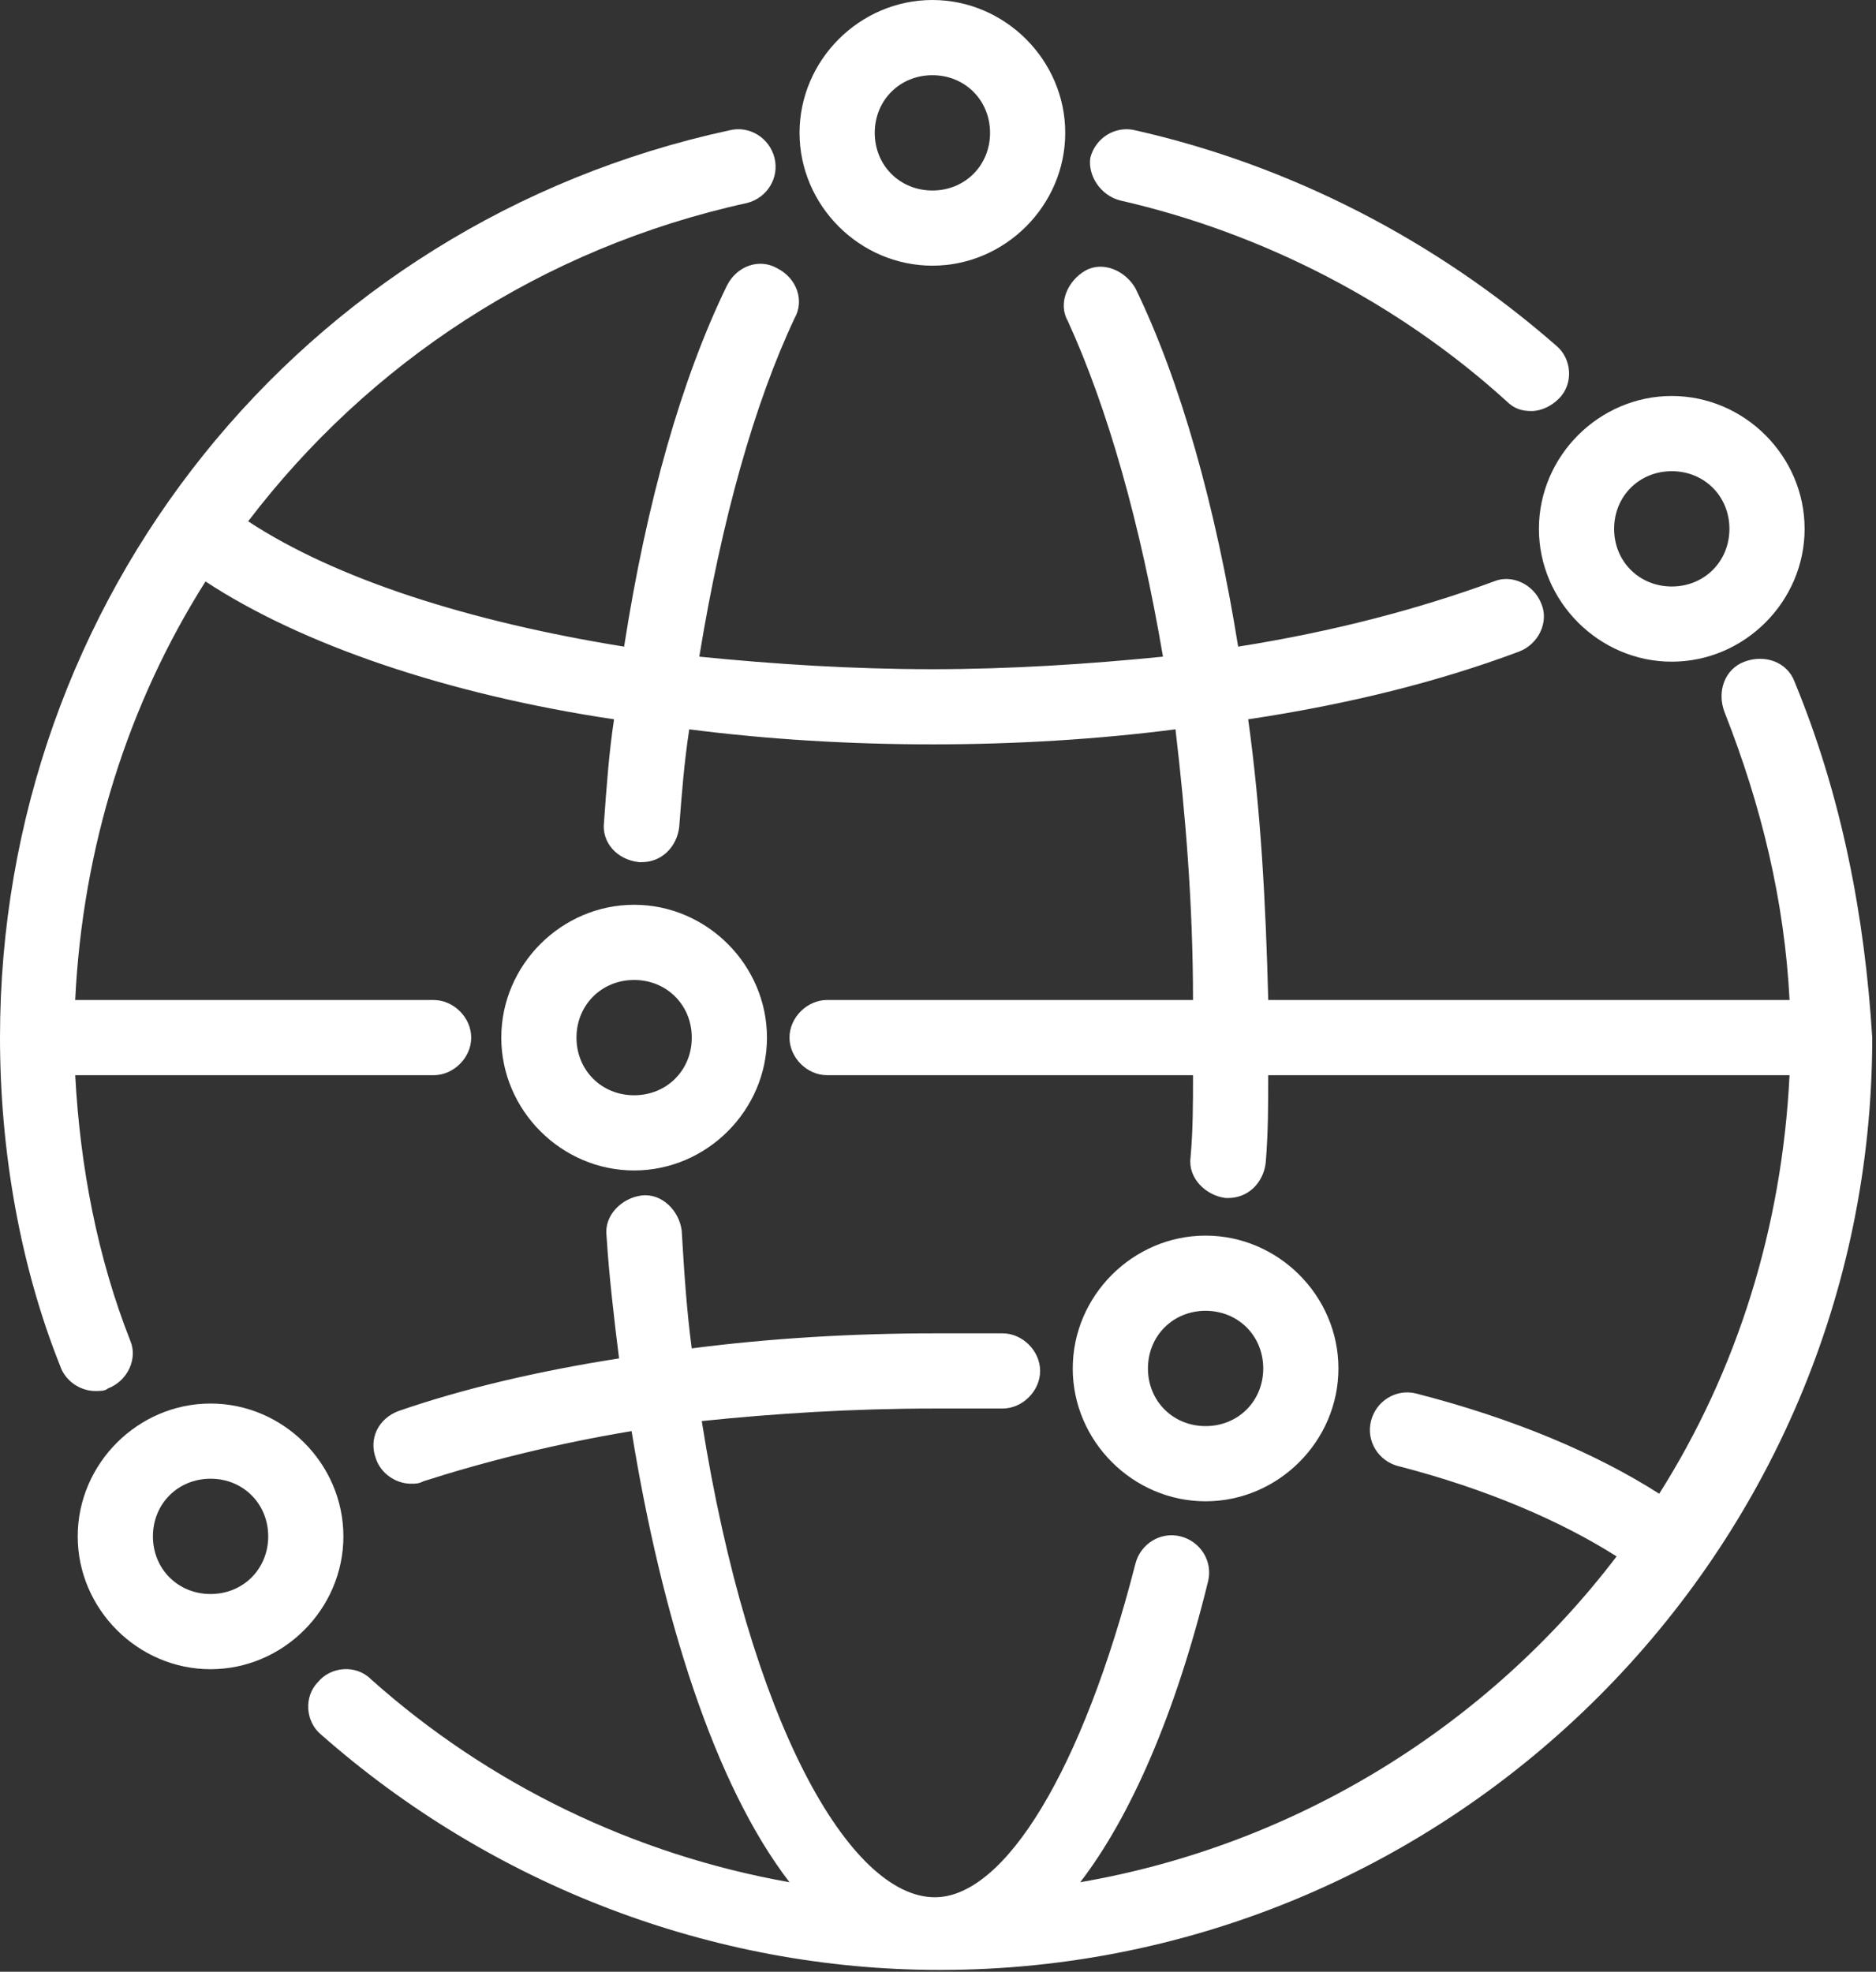 <svg width="372" height="391" viewBox="0 0 372 391" fill="none" xmlns="http://www.w3.org/2000/svg">
<rect x="0" y="0" width="372" height="391" fill="#333333" stroke="none"/>
<path d="M222.164 39.762C250.492 46.224 277.331 60.138 298.702 79.522C300.194 81.013 301.684 81.51 303.672 81.51C305.661 81.51 307.649 80.517 309.139 79.025C312.12 76.043 311.624 71.073 308.642 68.588C284.785 47.715 255.96 32.805 225.146 25.846C221.169 24.853 217.195 27.338 216.199 31.313C215.704 34.791 218.189 38.768 222.164 39.761L222.164 39.762Z" fill="white"/>
<path d="M355.855 135.186C354.364 131.209 349.892 129.719 345.915 131.209C341.939 132.701 340.449 137.172 341.939 141.149C349.394 160.036 353.867 178.921 354.86 198.304H251.484C250.988 178.921 249.993 160.532 247.508 142.64C267.388 139.658 285.279 135.185 301.184 129.222C305.16 127.73 307.147 123.259 305.657 119.778C304.165 115.802 299.694 113.815 296.214 115.305C281.304 120.772 264.405 125.245 245.52 128.227C241.046 100.395 234.088 75.545 225.143 57.156C223.155 53.677 218.681 51.689 215.203 53.677C211.725 55.666 209.736 60.139 211.725 63.617C219.676 81.012 226.138 103.874 230.611 130.215C215.701 131.707 200.295 132.7 184.887 132.7C168.984 132.7 153.576 131.707 138.666 130.215C143.14 102.88 149.6 80.018 157.553 63.12C159.542 59.642 158.05 55.169 154.075 53.18C150.597 51.192 146.123 52.684 144.135 56.659C135.188 75.047 128.232 99.401 123.758 128.227C92.945 123.257 66.603 114.808 49.208 103.377C73.065 72.065 107.357 49.204 148.111 40.258C152.088 39.264 154.573 35.288 153.578 31.311C152.585 27.334 148.608 24.849 144.631 25.844C59.64 44.232 0 118.783 0 205.758C0 228.123 3.977 250.985 11.928 270.865C12.922 273.847 15.905 275.835 18.887 275.835C19.88 275.835 20.875 275.835 21.372 275.339C25.349 273.847 27.335 269.375 25.845 265.895C19.383 249.493 15.905 231.602 14.912 213.213H85.983C89.96 213.213 93.438 209.735 93.438 205.758C93.438 201.781 89.96 198.303 85.983 198.303H14.908C16.4 167.987 25.345 139.657 40.751 115.304C59.638 127.729 88.463 137.669 121.762 142.639C120.769 149.101 120.27 156.057 119.774 163.016C119.277 166.992 122.259 170.471 126.732 170.967H127.229C131.206 170.967 134.187 167.986 134.684 164.009C135.181 157.547 135.677 151.087 136.672 144.625C152.079 146.614 168.481 147.607 184.881 147.607C201.283 147.607 217.683 146.614 233.09 144.625C235.079 161.524 236.569 179.415 236.569 198.301H164.007C160.03 198.301 156.552 201.78 156.552 205.756C156.552 209.733 160.03 213.211 164.007 213.211H236.569C236.569 218.678 236.569 224.145 236.072 229.613C235.575 233.59 239.054 237.068 243.03 237.565H243.527C247.504 237.565 250.485 234.583 250.982 230.606C251.479 224.643 251.479 219.175 251.479 213.211H354.855C353.363 243.528 344.418 271.857 329.011 296.21C316.586 288.259 300.185 281.3 280.802 276.33C276.826 275.337 272.851 277.822 271.856 281.797C270.862 285.774 273.347 289.749 277.322 290.744C294.717 295.217 309.627 301.677 320.561 308.635C295.215 341.934 257.442 365.79 214.203 373.245C224.143 360.324 233.09 339.947 239.55 313.605C240.543 309.629 238.058 305.654 234.083 304.659C230.107 303.665 226.132 306.15 225.136 310.125C214.7 350.878 199.293 376.226 185.376 376.226C168.478 376.226 148.598 341.436 139.155 281.796C153.569 280.305 168.975 279.311 185.376 279.311H198.795C202.771 279.311 206.25 275.833 206.25 271.856C206.25 267.88 202.771 264.401 198.795 264.401H185.376C168.975 264.401 152.575 265.395 137.167 267.383C136.174 259.928 135.676 252.473 135.179 244.025C134.682 240.048 131.202 236.57 127.227 237.066C123.251 237.563 119.772 241.043 120.269 245.018C120.766 252.969 121.761 261.42 122.754 269.371C106.851 271.856 91.941 275.334 79.018 279.808C75.041 281.3 73.055 285.274 74.545 289.251C75.538 292.233 78.521 294.221 81.503 294.221C82.496 294.221 82.995 294.221 83.988 293.725C96.413 289.748 110.33 286.27 125.24 283.785C131.203 320.563 141.642 353.862 156.552 373.245C125.739 367.778 96.912 353.861 73.553 332.988C70.571 330.006 65.601 330.503 63.116 333.485C60.134 336.466 60.631 341.436 63.613 343.921C97.41 373.741 141.145 390.639 186.372 390.639C288.257 390.639 371.256 307.64 371.256 205.755C369.766 181.898 365.293 158.043 355.849 135.181L355.855 135.186Z" fill="white"/>
<path d="M331.502 131.21C345.915 131.21 357.844 119.281 357.844 104.868C357.844 90.454 345.915 78.526 331.502 78.526C317.089 78.526 305.16 90.454 305.16 104.868C305.162 119.281 317.09 131.21 331.502 131.21ZM331.502 93.438C337.964 93.438 342.934 98.408 342.934 104.87C342.934 111.332 337.964 116.302 331.502 116.302C325.04 116.302 320.07 111.332 320.07 104.87C320.072 98.408 325.042 93.438 331.502 93.438Z" fill="white"/>
<path d="M152.084 205.76C152.084 191.346 140.156 179.418 125.743 179.418C111.331 179.418 99.402 191.346 99.402 205.76C99.402 220.173 111.331 232.102 125.744 232.102C140.156 232.102 152.084 220.173 152.084 205.76ZM114.313 205.76C114.313 199.298 119.283 194.328 125.745 194.328C132.206 194.328 137.176 199.298 137.176 205.76C137.176 212.222 132.206 217.192 125.745 217.192C119.283 217.192 114.313 212.222 114.313 205.76Z" fill="white"/>
<path d="M184.889 52.684C199.302 52.684 211.231 40.755 211.231 26.342C211.231 11.928 199.302 0 184.889 0C170.475 0 158.547 11.928 158.547 26.342C158.548 40.757 170.477 52.684 184.889 52.684ZM184.889 14.912C191.351 14.912 196.321 19.882 196.321 26.344C196.321 32.806 191.351 37.776 184.889 37.776C178.427 37.776 173.457 32.806 173.457 26.344C173.458 19.882 178.429 14.912 184.889 14.912Z" fill="white"/>
<path d="M265.402 271.364C265.402 256.95 253.474 245.022 239.061 245.022C224.647 245.022 212.719 256.95 212.719 271.364C212.719 285.777 224.647 297.706 239.061 297.706C253.474 297.706 265.402 285.777 265.402 271.364ZM227.631 271.364C227.631 264.902 232.601 259.932 239.063 259.932C245.524 259.932 250.494 264.902 250.494 271.364C250.494 277.826 245.524 282.796 239.063 282.796C232.601 282.796 227.631 277.826 227.631 271.364Z" fill="white"/>
<path d="M68.094 304.663C68.094 290.249 56.165 278.321 41.752 278.321C27.339 278.321 15.41 290.249 15.41 304.663C15.41 319.076 27.339 331.004 41.752 331.004C56.167 331.003 68.094 319.076 68.094 304.663ZM41.754 316.093C35.292 316.093 30.322 311.123 30.322 304.661C30.322 298.199 35.292 293.229 41.754 293.229C48.215 293.229 53.185 298.199 53.185 304.661C53.184 311.123 48.214 316.093 41.754 316.093Z" fill="white"/>
</svg>
